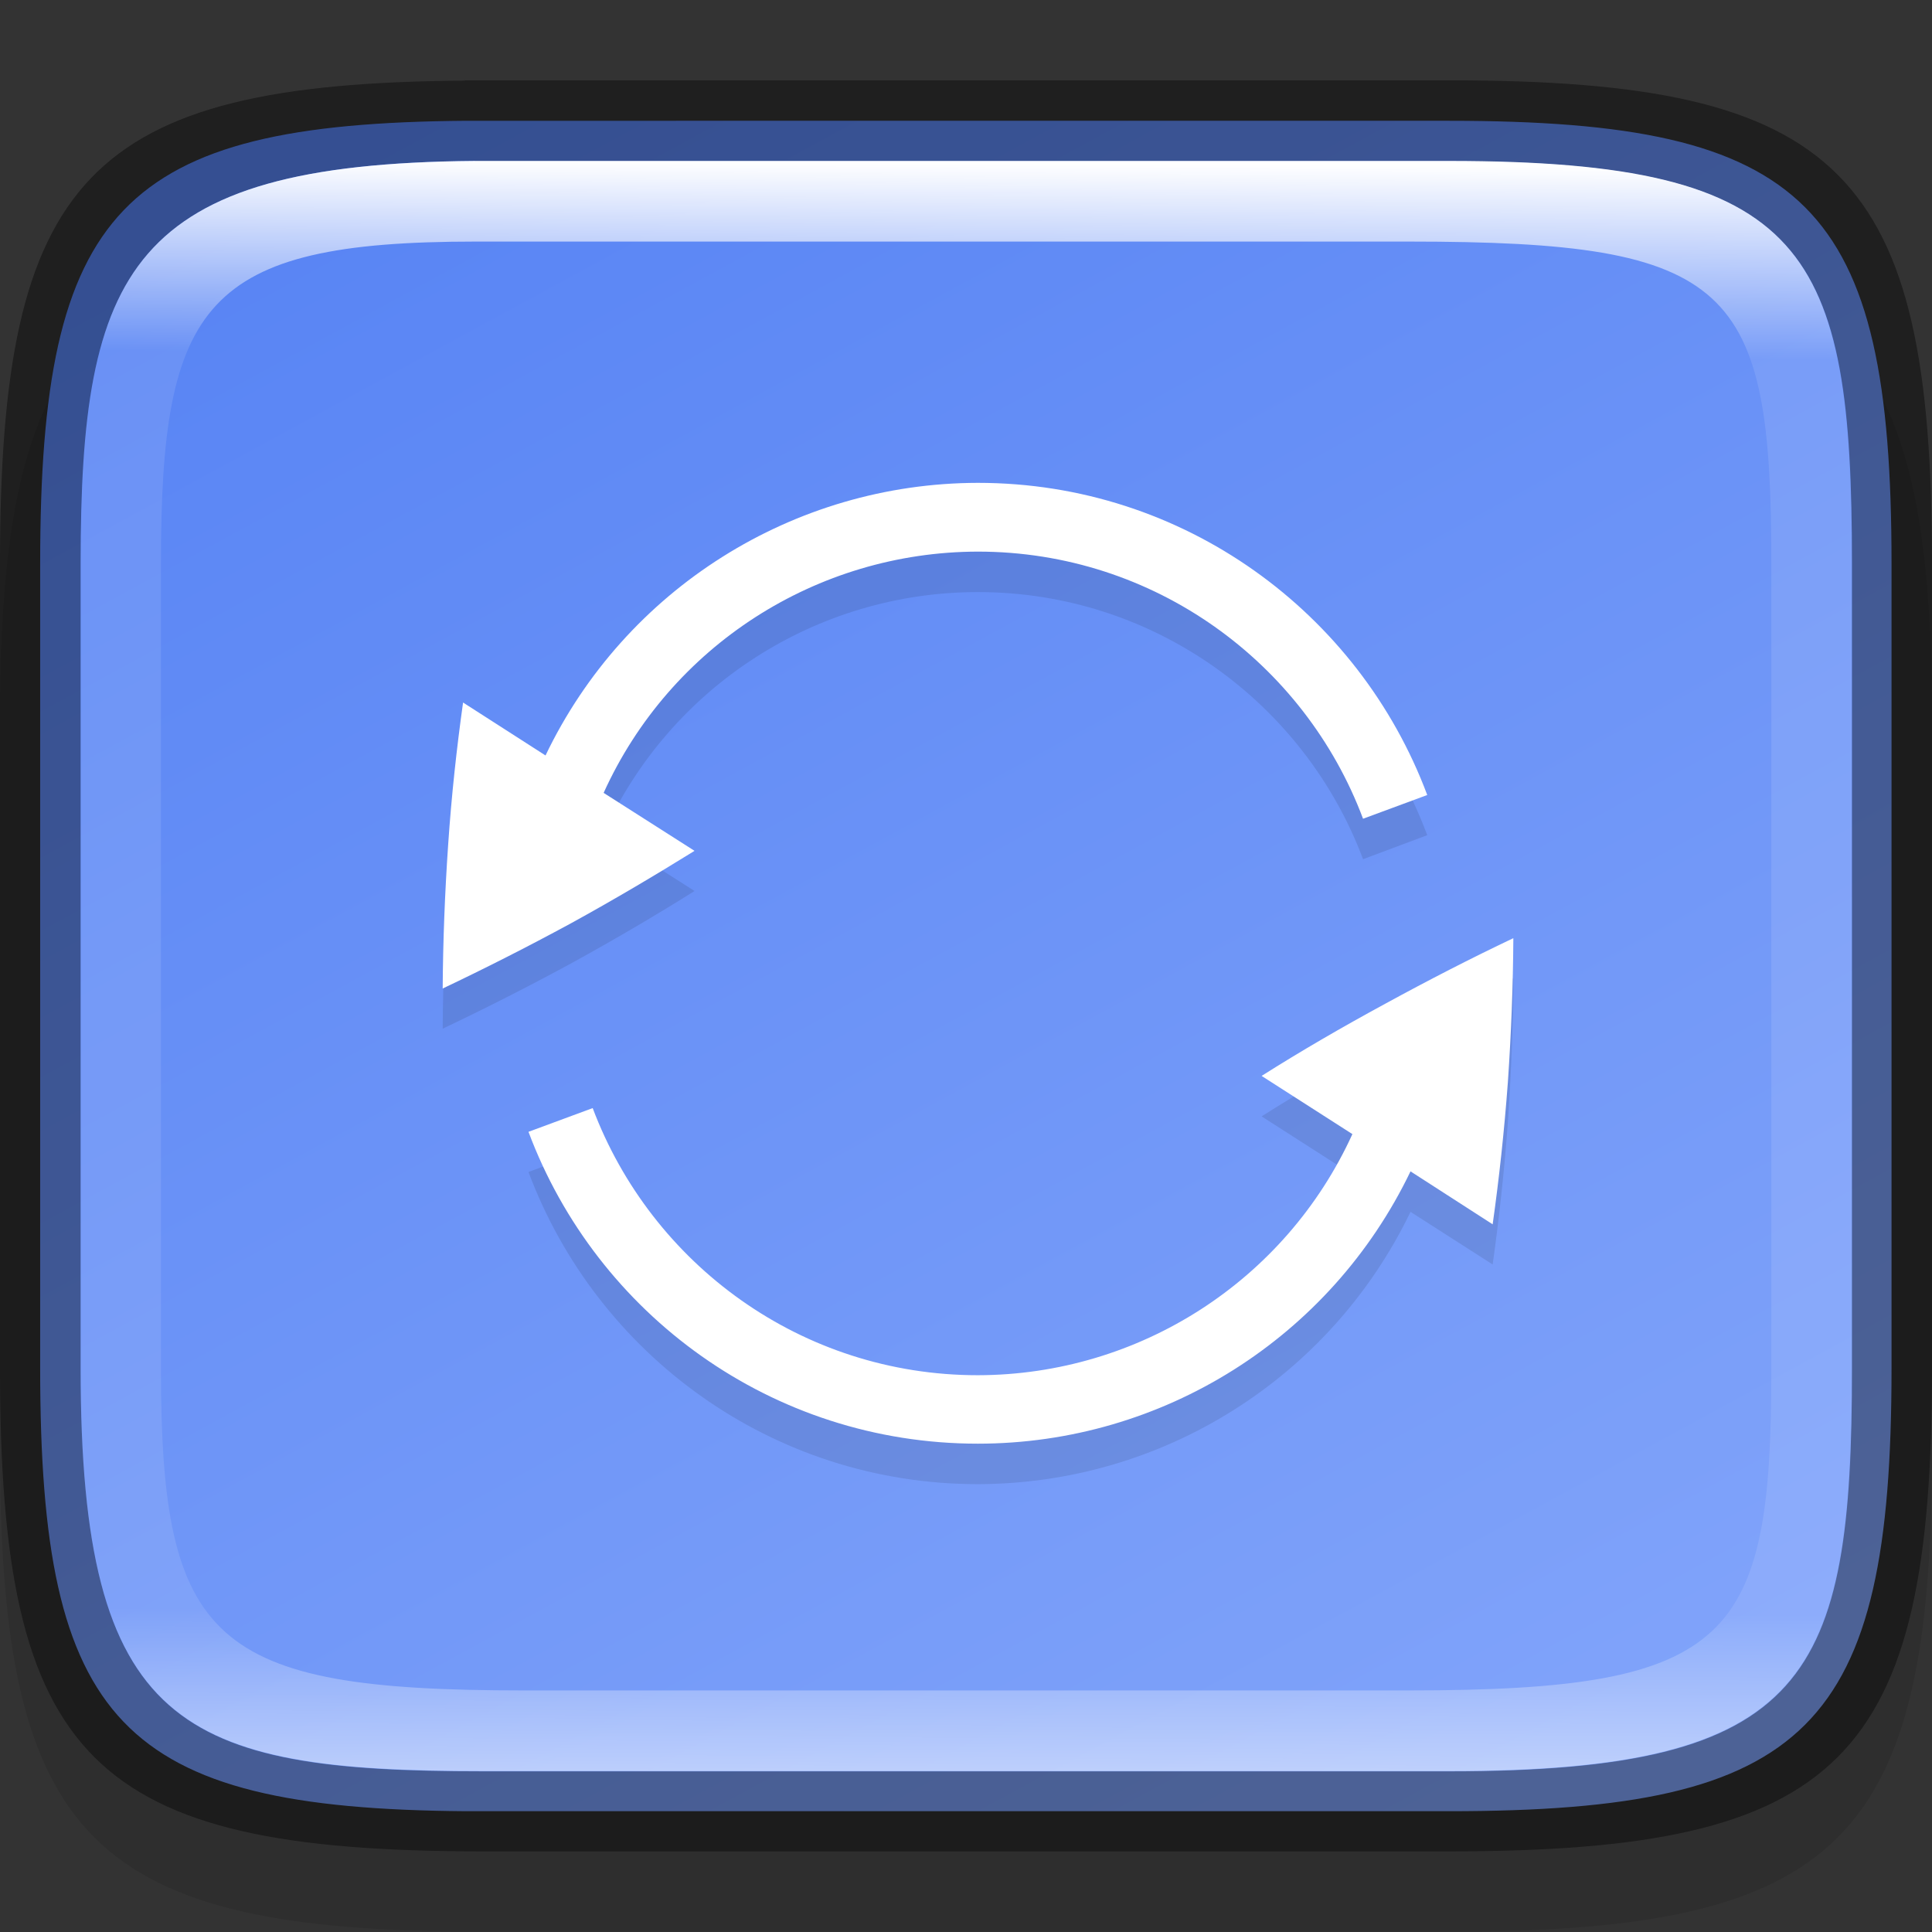 <?xml version="1.0" encoding="UTF-8" standalone="no"?>
<!-- Created with Inkscape (http://www.inkscape.org/) -->

<svg
   width="24"
   height="24"
   viewBox="0 0 6.35 6.35"
   version="1.1"
   id="svg5013"
   sodipodi:docname="system-remixer.svg"
   inkscape:version="1.1.2 (0a00cf5339, 2022-02-04)"
   xmlns:inkscape="http://www.inkscape.org/namespaces/inkscape"
   xmlns:sodipodi="http://sodipodi.sourceforge.net/DTD/sodipodi-0.dtd"
   xmlns:xlink="http://www.w3.org/1999/xlink"
   xmlns="http://www.w3.org/2000/svg"
   xmlns:svg="http://www.w3.org/2000/svg">
  <rect x="0" y="0" width="6.35" height="6.35" fill="#333333" stroke="none"/>
  <sodipodi:namedview
     id="namedview5015"
     pagecolor="#ffffff"
     bordercolor="#666666"
     borderopacity="1.0"
     inkscape:pageshadow="2"
     inkscape:pageopacity="0.0"
     inkscape:pagecheckerboard="0"
     inkscape:document-units="px"
     showgrid="false"
     units="px"
     showguides="false"
     inkscape:zoom="12.174337"
     inkscape:cx="-9.4460993"
     inkscape:cy="10.637129"
     inkscape:window-width="1920"
     inkscape:window-height="1016"
     inkscape:window-x="0"
     inkscape:window-y="0"
     inkscape:window-maximized="1"
     inkscape:current-layer="svg5013" />
  <defs
     id="defs5010">
    <linearGradient
       inkscape:collect="always"
       xlink:href="#linearGradient1871"
       id="linearGradient1873"
       x1="11.047"
       y1="2.337"
       x2="10.795"
       y2="47.931"
       gradientUnits="userSpaceOnUse"
       gradientTransform="matrix(0.12,0,0,0.116,0.289,0.255)" />
    <linearGradient
       inkscape:collect="always"
       id="linearGradient1871">
      <stop
         style="stop-color:#ffffff;stop-opacity:1;"
         offset="0"
         id="stop1867" />
      <stop
         style="stop-color:#ffffff;stop-opacity:0.1"
         offset="0.12"
         id="stop2515" />
      <stop
         style="stop-color:#ffffff;stop-opacity:0.102"
         offset="0.9"
         id="stop2581" />
      <stop
         style="stop-color:#ffffff;stop-opacity:0.502"
         offset="1"
         id="stop1869" />
    </linearGradient>
    <linearGradient
       inkscape:collect="always"
       xlink:href="#linearGradient2290"
       id="linearGradient2292"
       x1="1.958"
       y1="0.285"
       x2="6.453"
       y2="8.343"
       gradientUnits="userSpaceOnUse"
       gradientTransform="matrix(0.724,0,0,0.704,0.109,0.064)" />
    <linearGradient
       inkscape:collect="always"
       id="linearGradient2290">
      <stop
         style="stop-color:#5884f4;stop-opacity:1"
         offset="0"
         id="stop2286" />
      <stop
         style="stop-color:#80a3fa;stop-opacity:1"
         offset="1"
         id="stop2288" />
    </linearGradient>
  </defs>
  <path
     d="M 1.528,0.794 C 0.288,0.803 1.9010417e-7,1.112 1.9010417e-7,2.381 v 2.381 c 0,1.29 0.298,1.587 1.588,1.587 h 3.175 c 1.29,0 1.587,-0.298 1.587,-1.587 v -2.381 c 0,-1.29 -0.298,-1.588 -1.587,-1.588 H 1.588 c -0.02,0 -0.04,-1.48e-4 -0.06,0 z"
     style="opacity:0.1;fill:#000000;stroke-width:0.265;stroke-linecap:round;stroke-linejoin:round"
     id="path9125"
     sodipodi:nodetypes="cssssssssc" />
  <path
     id="rect7669"
     style="fill:#808080;stroke-width:0.265;stroke-linecap:round;stroke-linejoin:round"
     d="M 1.797,0.661 C 0.661,0.67 0.397,0.953 0.397,2.117 v 2.117 c 0,1.164 0.264,1.447 1.4,1.455 h 0.055 2.646 c 1.182,0 1.455,-0.273 1.455,-1.455 V 2.117 c 0,-1.182 -0.273,-1.455 -1.455,-1.455 H 1.852 c -0.018,0 -0.037,-1.3565e-4 -0.055,0 z" />
  <path
     id="rect6397"
     style="fill:url(#linearGradient2292);fill-opacity:1;stroke-width:0.182;stroke-linejoin:round"
     d="M 1.533,0.397 C 0.397,0.405 0.132,0.688 0.132,1.852 v 2.646 c 0,1.164 0.264,1.447 1.4,1.455 H 1.587 4.762 c 1.182,0 1.455,-0.273 1.455,-1.455 V 1.852 c 0,-1.182 -0.273,-1.455 -1.455,-1.455 H 1.587 c -0.018,0 -0.037,-1.3571e-4 -0.055,0 z"
     sodipodi:nodetypes="cssccsssssc" />
  <path
     d="M 3.214,1.72 C 2.608,1.72 2.055,2.068 1.793,2.615 L 1.522,2.442 C 1.501,2.591 1.484,2.747 1.473,2.908 1.462,3.069 1.456,3.226 1.455,3.381 1.594,3.315 1.734,3.244 1.876,3.167 2.018,3.089 2.153,3.01 2.282,2.929 V 2.928 L 1.984,2.738 C 2.203,2.256 2.684,1.946 3.214,1.946 c 0.58,0 1.074,0.366 1.266,0.878 L 4.691,2.745 C 4.467,2.147 3.891,1.72 3.214,1.72 Z M 4.973,3.216 C 4.834,3.283 4.694,3.354 4.553,3.431 4.411,3.509 4.275,3.588 4.147,3.669 v 5.292e-4 l 0.298,0.191 C 4.225,4.342 3.744,4.652 3.214,4.652 c -0.58,0 -1.074,-0.366 -1.266,-0.878 L 1.737,3.852 C 1.961,4.451 2.537,4.878 3.214,4.878 3.821,4.877 4.373,4.529 4.636,3.983 l 0.27,0.173 c 0.021,-0.149 0.038,-0.305 0.05,-0.467 0.011,-0.161 0.017,-0.318 0.018,-0.473 z"
     style="opacity:0.1;fill:#000000;stroke-width:0.226"
     id="path983"
     sodipodi:nodetypes="cccccccccccccccccccccccccc" />
  <path
     d="M 3.214,1.587 C 2.608,1.588 2.055,1.936 1.793,2.483 L 1.522,2.309 C 1.501,2.459 1.484,2.614 1.473,2.776 1.462,2.937 1.456,3.094 1.455,3.249 1.594,3.183 1.734,3.112 1.876,3.035 2.018,2.957 2.153,2.877 2.282,2.797 V 2.796 L 1.984,2.606 C 2.203,2.123 2.684,1.814 3.214,1.813 c 0.58,0 1.074,0.366 1.266,0.878 L 4.691,2.613 C 4.467,2.014 3.891,1.587 3.214,1.587 Z M 4.973,3.084 C 4.834,3.15 4.694,3.222 4.553,3.299 4.411,3.376 4.275,3.455 4.147,3.536 v 5.292e-4 l 0.298,0.191 C 4.225,4.21 3.744,4.519 3.214,4.52 2.634,4.52 2.141,4.155 1.948,3.642 L 1.737,3.72 C 1.961,4.319 2.537,4.745 3.214,4.745 3.821,4.745 4.373,4.397 4.636,3.85 L 4.906,4.024 c 0.021,-0.149 0.038,-0.305 0.05,-0.467 0.011,-0.161 0.017,-0.318 0.018,-0.473 z"
     style="fill:#ffffff;stroke-width:0.06"
     id="path1102" />
  <path
     id="rect5096"
     style="opacity:0.4;stroke-width:0.241;stroke-linecap:round;stroke-linejoin:round"
     d="M 1.528,0.265 C 0.288,0.274 1.0104166e-8,0.582 1.0104166e-8,1.852 V 4.498 C 1.0104166e-8,5.788 0.298,6.085 1.588,6.085 h 3.175 c 1.29,0 1.587,-0.298 1.587,-1.588 V 1.852 c 0,-1.29 -0.298,-1.588 -1.587,-1.588 H 1.588 c -0.02,0 -0.04,-1.4798e-4 -0.06,0 z m 0.033,0.265 c 0.018,-1.3565e-4 0.036,0 0.055,0 h 3.148 c 1.182,0 1.323,0.293 1.323,1.323 v 2.646 c 0,1.016 -0.141,1.323 -1.323,1.323 H 1.588 c -0.992,0 -1.323,-0.141 -1.323,-1.323 V 1.852 c 0,-0.961 0.159,-1.314 1.296,-1.323 z"
     sodipodi:nodetypes="csssssssscssssssssss" />
  <path
     id="rect1565"
     style="fill:url(#linearGradient1873);fill-opacity:1;stroke-width:0.118"
     d="M 1.56,0.529 C 0.424,0.538 0.265,0.891 0.265,1.852 V 4.498 c 0,1.182 0.331,1.323 1.323,1.323 h 3.175 c 1.182,0 1.323,-0.307 1.323,-1.323 V 1.852 c 0,-1.03 -0.141,-1.323 -1.323,-1.323 h -3.148 c -0.018,0 -0.037,-1.356e-4 -0.055,0 z m 0.003,0.265 h 0.05 3.018 c 1.064,0 1.191,0.143 1.191,1.058 V 4.498 c 0,0.894 -0.127,1.058 -1.191,1.058 H 1.72 c -1.023,0 -1.191,-0.158 -1.191,-1.058 V 1.852 c 0,-0.854 0.141,-1.058 1.034,-1.058 z"
     sodipodi:nodetypes="csssssssscsssssssssss" />
</svg>
